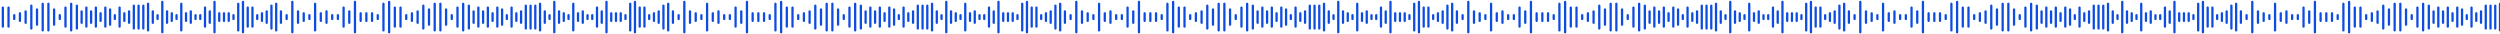 <svg width="1317" height="18" viewBox="0 0 1317 18" fill="none" xmlns="http://www.w3.org/2000/svg">
    <path d="M-166 3V15M-163.5 6V12M-161 4V14M-158.5 6V12M-156 4V14M-153.5 7V11M-151 4V14M-148.5 5V13M-146 8V10M-143.5 4V14M-141 7V11M-138.5 6V12M-136 3V15M-133.5 3V15M-131 3V15M-128.5 2V16M-126 6V12M-123.5 8V10M-121 1V17M-118.5 6V12M-116 7V11M-113.5 8V10M-111 2V16M-108.5 7V11M-106 6V12M-103.5 8V10M-101 8V10M-98.5 4V14M-96 6V12M-93.5 1V17M-91 7V11M-88.5 7V11M-86 7V11M-83.5 8V10M-81 2V16M-78.5 1V17M-76 4V14M-73.5 4V14M-71 8V10M-68.5 7V11M-66 6V12M-63.5 3V15M-61 2V16M-58.5 6V12M-55.5 8V10M-52.5 1V17M-49.5 6V12M-46.5 7V11M-43.5 8V10M-40.5 2V16M-37.5 7V11M-34.5 6V12M-31.5 8V10M-28.5 8V10M-25.5 4V14M-22.5 6V12M-19.5 1V17M-16.5 7V11M-13.5 7V11M-10.5 7V11M-7.5 8L-7.5 10M-4.5 2L-4.5 16M-1.5 1L-1.5 17M1.5 4L1.5 14M4.5 4L4.5 14M7.5 8V10M10.5 7V11M13.5 6V12M16.5 3V15M19.5 5V13M22.5 2V16M25.5 2V16M28.5 5V13M31.5 8V10M34.5 4V14M37.5 2V16M40.5 3V15M43 6V12M45.5 4V14M48 6V12M50.5 4V14M53 7V11M55.5 4V14M58 5V13M60.5 8V10M63 4V14M65.5 7V11M68 6V12M70.5 3V15M73 3V15M75.5 3V15M78 2V16M80.5 6V12M83 8V10M85.5 1V17M88 6V12M90.5 7V11M93 8V10M95.5 2V16M98 7V11M100.5 6V12M103 8V10M105.5 8V10M108 4V14M110.5 6V12M113 1V17M115.5 7V11M118 7V11M120.5 7V11M123 8V10M125.5 2V16M128 1V17M130.5 4V14M133 4V14M135.5 8V10M138 7V11M140.5 6V12M143 3V15M145.5 2V16M148 6V12M151 8V10M154 1V17M157 6V12M160 7V11M163 8V10M166 2V16M169 7V11M172 6V12M175 8V10M178 8V10M181 4V14M184 6V12M187 1V17M190 7V11M193 7V11M196 7V11M199 8L199 10M202 2L202 16M205 1L205 17M208 4L208 14M211 4L211 14M214 8V10M217 7V11M220 6V12M223 3V15M226 5V13M229 2V16M232 2V16M235 5V13M238 8V10M241 4V14M244 2V16M247 3V15M249.5 6V12M252 4V14M254.5 6V12M257 4V14M259.5 7V11M262 4V14M264.5 5V13M267 8V10M269.5 4V14M272 7V11M274.5 6V12M277 3V15M279.5 3V15M282 3V15M284.5 2V16M287 6V12M289.5 8V10M292 1V17M294.5 6V12M297 7V11M299.5 8V10M302 2V16M304.5 7V11M307 6V12M309.5 8V10M312 8V10M314.5 4V14M317 6V12M319.5 1V17M322 7V11M324.5 7V11M327 7V11M329.5 8V10M332 2V16M334.5 1V17M337 4V14M339.5 4V14M342 8V10M344.5 7V11M347 6V12M349.5 3V15M352 2V16M354.5 6V12M357.5 8V10M360.5 1V17M363.5 6V12M366.5 7V11M369.5 8V10M372.5 2V16M375.5 7V11M378.5 6V12M381.5 8V10M384.5 8V10M387.5 4V14M390.5 6V12M393.5 1V17M396.5 7V11M399.5 7V11M402.5 7V11M405.5 8L405.5 10M408.5 2L408.5 16M411.5 1L411.5 17M414.5 4L414.5 14M417.5 4L417.5 14M420.5 8V10M423.5 7V11M426.5 6V12M429.5 3V15M432.5 5V13M435.5 2V16M438.5 2V16M441.5 5V13M444.5 8V10M447.5 4V14M450.5 2V16M453.5 3V15M456 6V12M458.5 4V14M461 6V12M463.5 4V14M466 7V11M468.5 4V14M471 5V13M473.5 8V10M476 4V14M478.5 7V11M481 6V12M483.5 3V15M486 3V15M488.5 3V15M491 2V16M493.5 6V12M496 8V10M498.5 1V17M501 6V12M503.5 7V11M506 8V10M508.5 2V16M511 7V11M513.5 6V12M516 8V10M518.5 8V10M521 4V14M523.5 6V12M526 1V17M528.5 7V11M531 7V11M533.5 7V11M536 8V10M538.5 2V16M541 1V17M543.5 4V14M546 4V14M548.5 8V10M551 7V11M553.5 6V12M556 3V15M558.5 2V16M561 6V12M564 8V10M567 1V17M570 6V12M573 7V11M576 8V10M579 2V16M582 7V11M585 6V12M588 8V10M591 8V10M594 4V14M597 6V12M600 1V17M603 7V11M606 7V11M609 7V11M612 8V10M615 2V16M618 1V17M621 4V14M624 4V14M627 8V10M630 7V11M633 6V12M636 3V15M639 5V13M642 2V16M645 2V16M648 5V13M651 8V10M654 4V14M657 2V16M660 3V15M662.5 6V12M665 4V14M667.5 6V12M670 4V14M672.5 7V11M675 4V14M677.5 5V13M680 8V10M682.5 4V14M685 7V11M687.5 6V12M690 3V15M692.5 3V15M695 3V15M697.5 2V16M700 6V12M702.5 8V10M705 1V17M707.5 6V12M710 7V11M712.5 8V10M715 2V16M717.5 7V11M720 6V12M722.5 8V10M725 8V10M727.5 4V14M730 6V12M732.5 1V17M735 7V11M737.5 7V11M740 7V11M742.5 8V10M745 2V16M747.5 1V17M750 4V14M752.5 4V14M755 8V10M757.5 7V11M760 6V12M762.5 3V15M765 2V16M767.5 6V12M770.5 8V10M773.5 1V17M776.5 6V12M779.5 7V11M782.5 8V10M785.5 2V16M788.5 7V11M791.5 6V12M794.5 8V10M797.5 8V10M800.5 4V14M803.5 6V12M806.5 1V17M809.5 7V11M812.5 7V11M815.5 7V11M818.5 8V10M821.5 2V16M824.5 1V17M827.5 4V14M830.5 4V14M833.5 8V10M836.5 7V11M839.5 6V12M842.5 3V15M845.5 5V13M848.5 2V16M851.5 2V16M854.5 5V13M857.5 8V10M860.5 4V14M863.5 2V16M866.5 3V15M869 6V12M871.5 4V14M874 6V12M876.5 4V14M879 7V11M881.5 4V14M884 5V13M886.5 8V10M889 4V14M891.5 7V11M894 6V12M896.5 3V15M899 3V15M901.5 3V15M904 2V16M906.5 6V12M909 8V10M911.5 1V17M914 6V12M916.5 7V11M919 8V10M921.5 2V16M924 7V11M926.5 6V12M929 8V10M931.5 8V10M934 4V14M936.5 6V12M939 1V17M941.5 7V11M944 7V11M946.5 7V11M949 8V10M951.5 2V16M954 1V17M956.5 4V14M959 4V14M961.5 8V10M964 7V11M966.5 6V12M969 3V15M971.5 2V16M974 6V12M977 8V10M980 1V17M983 6V12M986 7V11M989 8V10M992 2V16M995 7V11M998 6V12M1001 8V10M1004 8V10M1007 4V14M1010 6V12M1013 1V17M1016 7V11M1019 7V11M1022 7V11M1025 8L1025 10M1028 2L1028 16M1031 1L1031 17M1034 4L1034 14M1037 4L1037 14M1040 8V10M1043 7V11M1046 6V12M1049 3V15M1052 5V13M1055 2V16M1058 2V16M1061 5V13M1064 8V10M1067 4V14M1070 2V16M1073 3V15M1075.5 6V12M1078 4V14M1080.5 6V12M1083 4V14M1085.5 7V11M1088 4V14M1090.5 5V13M1093 8V10M1095.5 4V14M1098 7V11M1100.5 6V12M1103 3V15M1105.5 3V15M1108 3V15M1110.5 2V16M1113 6V12M1115.5 8V10M1118 1V17M1120.5 6V12M1123 7V11M1125.5 8V10M1128 2V16M1130.5 7V11M1133 6V12M1135.5 8V10M1138 8V10M1140.5 4V14M1143 6V12M1145.5 1V17M1148 7V11M1150.5 7V11M1153 7V11M1155.5 8V10M1158 2V16M1160.5 1V17M1163 4V14M1165.5 4V14M1168 8V10M1170.5 7V11M1173 6V12M1175.5 3V15M1178 2V16M1180.5 6V12M1183.5 8V10M1186.5 1V17M1189.5 6V12M1192.5 7V11M1195.5 8V10M1198.5 2V16M1201.5 7V11M1204.5 6V12M1207.5 8V10M1210.5 8V10M1213.5 4V14M1216.5 6V12M1219.5 1V17M1222.5 7V11M1225.5 7V11M1228.5 7V11M1231.5 8V10M1234.5 2V16M1237.5 1V17M1240.5 4V14M1243.5 4V14M1246.5 8V10M1249.5 7V11M1252.5 6V12M1255.5 3V15M1258.5 5V13M1261.5 2V16M1264.5 2V16M1267.5 5V13M1270.5 8V10M1273.5 4V14M1276.5 2V16M1279.5 3V15M1282 6V12M1284.5 4V14M1287 6V12M1289.5 4V14M1292 7V11M1294.5 4V14M1297 5V13M1299.5 8V10M1302 4V14M1304.5 7V11M1307 6V12M1309.5 3V15M1312 3V15M1314.5 3V15M1317 2V16M1319.5 6V12M1322 8V10M1324.5 1V17M1327 6V12M1329.5 7V11M1332 8V10M1334.5 2V16M1337 7V11M1339.5 6V12M1342 8V10M1344.5 8V10M1347 4V14M1349.5 6V12M1352 1V17M1354.5 7V11M1357 7V11M1359.5 7V11M1362 8V10M1364.5 2V16M1367 1V17M1369.5 4V14M1372 4V14M1374.5 8V10M1377 7V11M1379.5 6V12M1382 3V15M1384.5 2V16M1387 6V12M1390 8V10M1393 1V17M1396 6V12M1399 7V11M1402 8V10M1405 2V16M1408 7V11M1411 6V12M1414 8V10M1417 8V10M1420 4V14M1423 6V12M1426 1V17M1429 7V11M1432 7V11M1435 7V11M1438 8V10M1441 2V16M1444 1V17M1447 4V14M1450 4V14M1453 8V10M1456 7V11M1459 6V12M1462 3V15M1465 5V13M1468 2V16M1471 2V16M1474 5V13M1477 8V10M1480 4V14M1483 2V16"
          stroke="#0D4CE1" stroke-width="1.2" stroke-linecap="round"/>
</svg>
